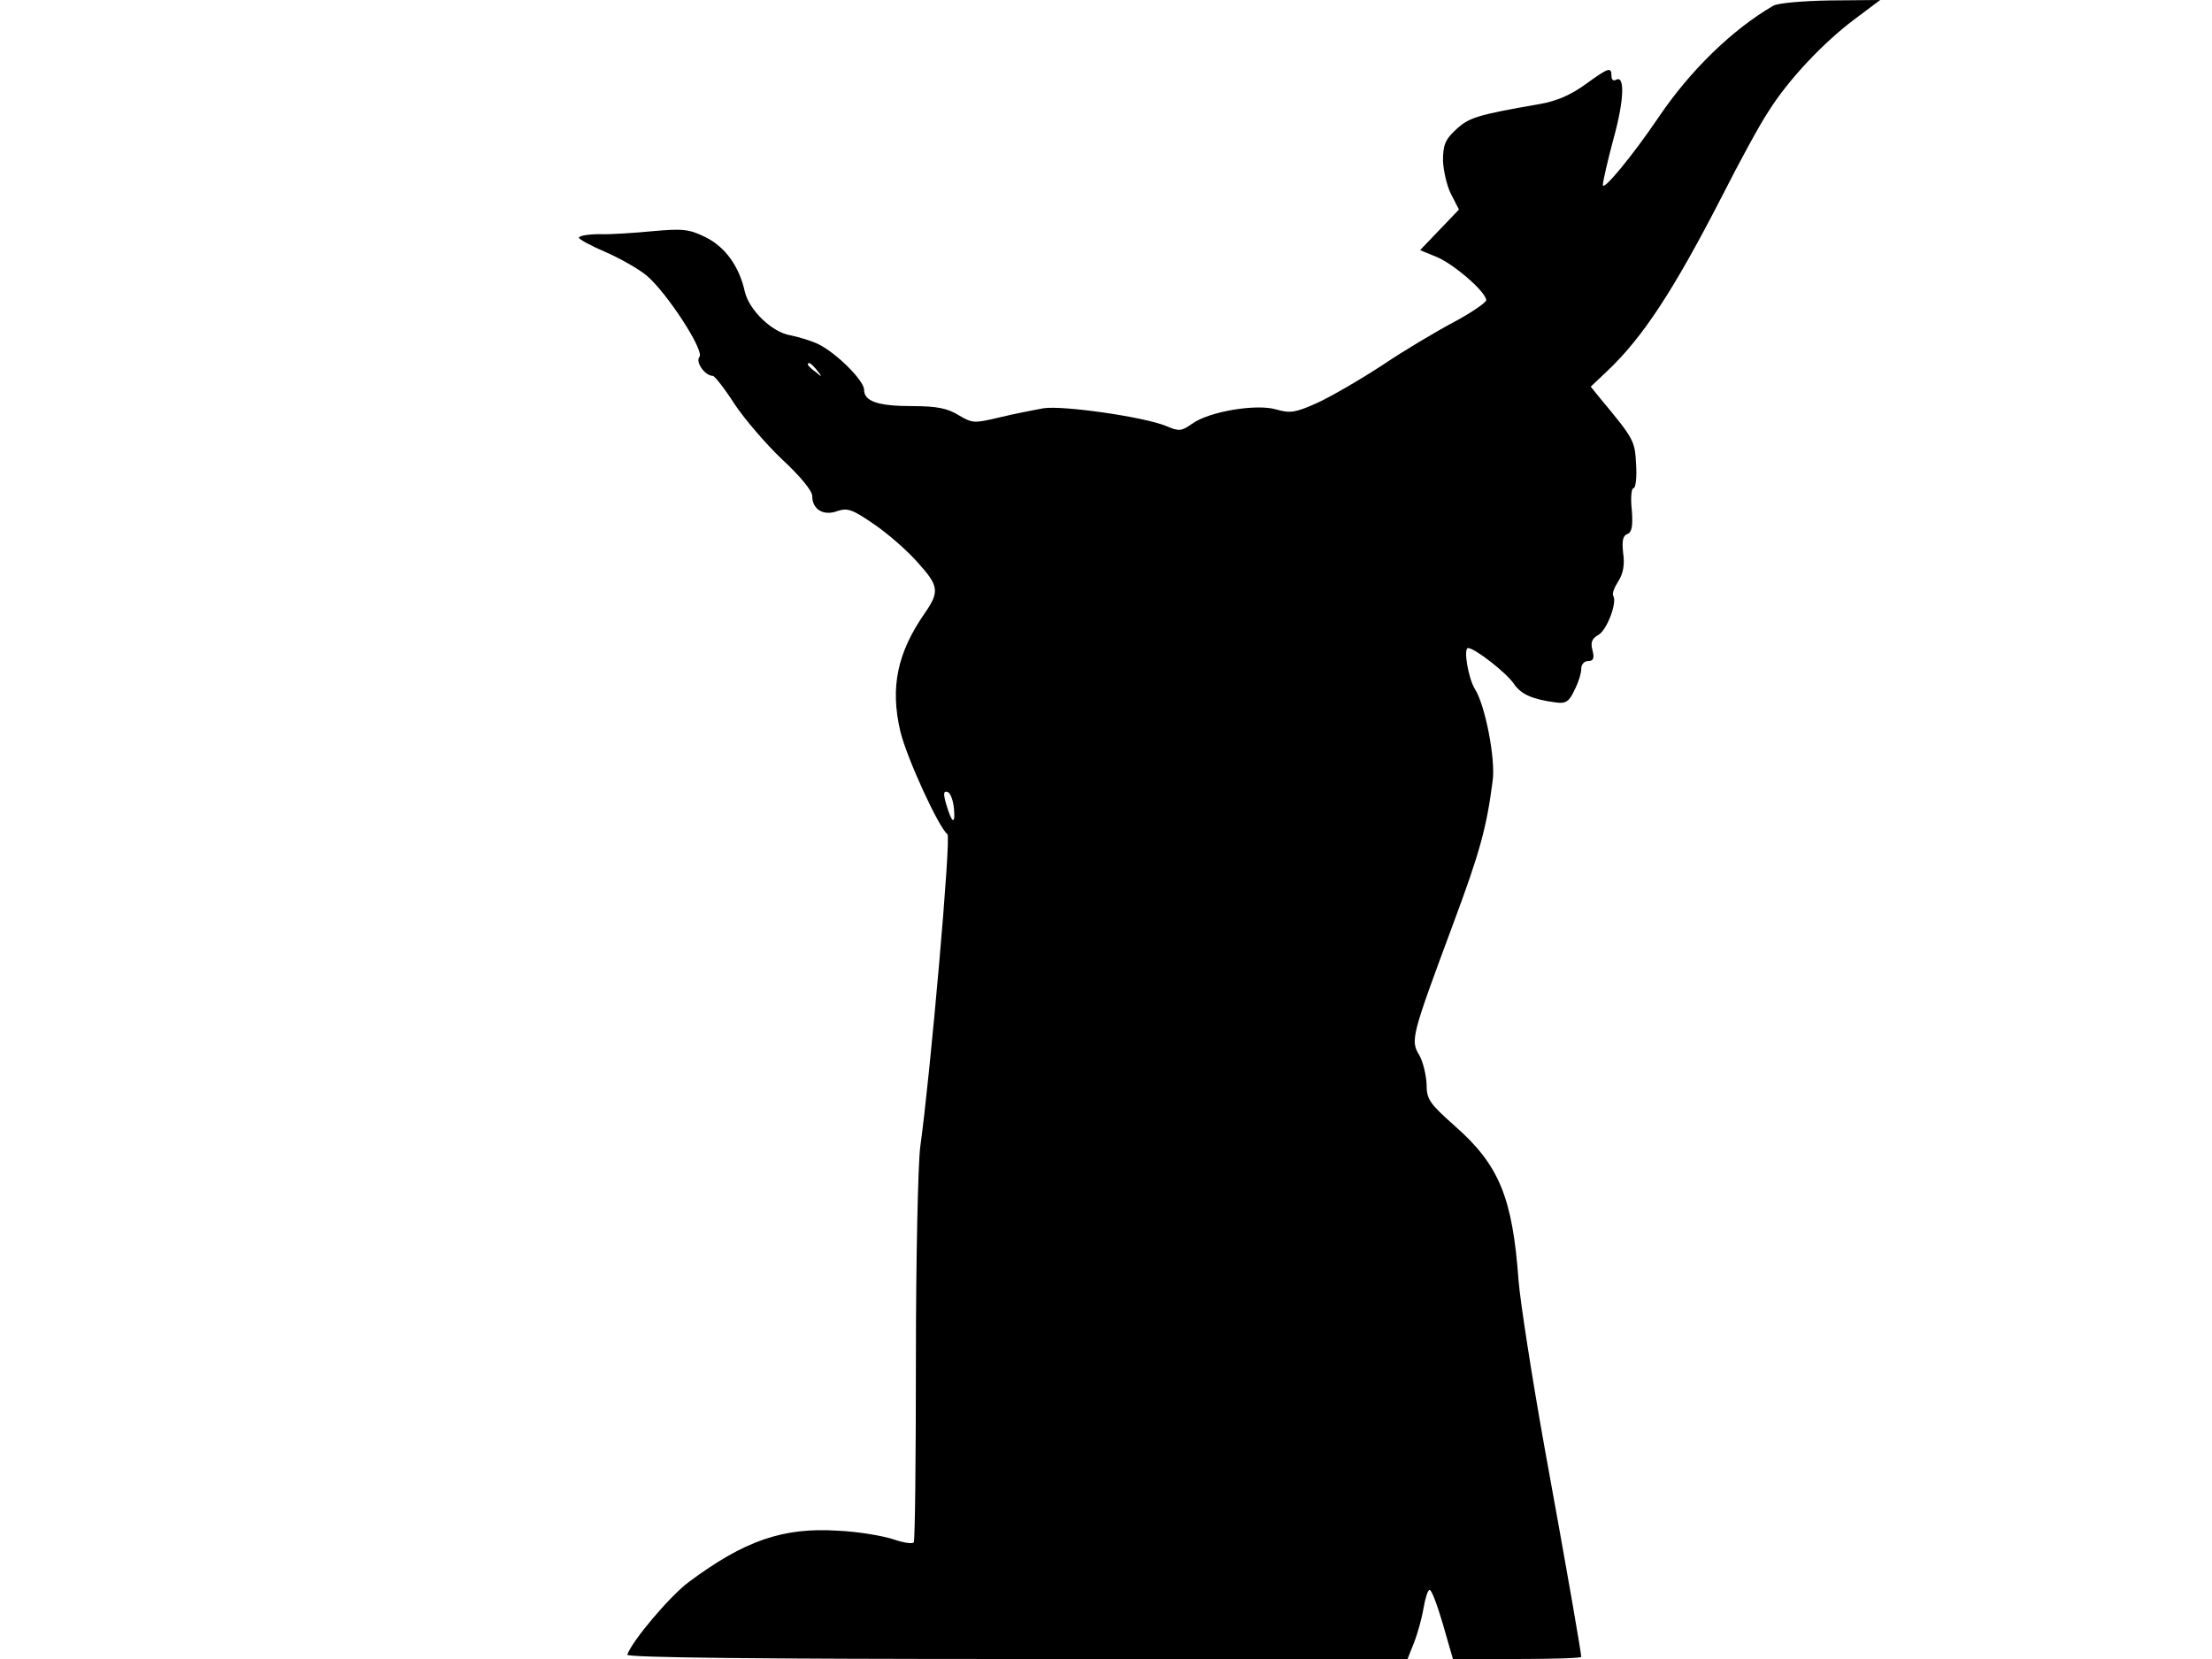 <svg xmlns="http://www.w3.org/2000/svg" width="682.667" height="512" version="1.0" viewBox="0 0 512 384"><path d="M410.5 1.3c-9.5 5.5-19.3 15-26.7 26C377.9 36 371 44.4 371 42.8c0-.7 1.1-5.6 2.5-10.8 2.5-9 2.6-14.8.5-13.5-.6.3-1-.1-1-.9 0-2.2-.6-2-6 1.9-3.3 2.4-6.6 3.9-10.7 4.6-14.4 2.5-16.3 3.1-19.3 5.9-2.5 2.3-3 3.6-3 7.2.1 2.3.9 5.9 1.9 7.8l1.8 3.5-4.5 4.7-4.5 4.7 3.9 1.6c4 1.7 11.4 8.1 11.4 10 0 .5-3.3 2.8-7.2 4.9-4 2.1-11.6 6.6-16.8 10.1-5.2 3.4-12.1 7.4-15.2 8.8-4.9 2.2-6.2 2.4-9.3 1.5-4.5-1.4-15.6.4-19.6 3.3-2.4 1.7-3 1.8-6 .5-5.1-2.1-23.8-4.8-28.4-4.1-2.2.4-6.8 1.3-10.1 2.1-5.9 1.4-6.3 1.4-9.5-.5-2.6-1.6-5.1-2.1-10.7-2.1-8 0-11.2-1.1-11.2-3.8 0-2.1-6.3-8.4-10.5-10.5-1.6-.8-4.6-1.7-6.6-2.1-4.2-.7-9.5-5.8-10.5-10.1-1.3-5.9-4.6-10.4-9.1-12.6-3.8-1.9-5.4-2-12.1-1.4-4.2.4-9.8.8-12.4.7-2.7 0-4.8.4-4.8.8s2.8 1.9 6.3 3.4c3.4 1.5 7.6 3.9 9.4 5.4 4.7 4 13.4 17.4 12.2 18.8-1 1.2 1.3 4.4 3.1 4.4.4 0 2.7 2.9 5 6.5 2.4 3.6 7.4 9.4 11.1 12.9 4.1 3.8 6.9 7.2 6.9 8.4 0 3.1 2.6 4.7 5.8 3.5 2.4-.8 3.5-.4 8.6 3.1 3.2 2.2 7.8 6.2 10.2 9 4.7 5.2 4.9 6.6 1.4 11.6-6.3 9.1-8 17.1-5.6 27.3 1.5 6.2 8.9 22.3 10.9 23.8.9.6-4 56-6.3 72.4-.5 3.8-1 25.8-1 48.9 0 23-.2 42.2-.5 42.6s-2.4.1-4.7-.7c-2.4-.8-8.2-1.8-12.9-2-12.7-.8-21.6 2.3-34.5 11.9-4.4 3.3-13.1 13.6-14.2 16.8-.2.7 31.8 1 90.1 1h90.5l1.5-3.8c.8-2 1.8-5.6 2.2-8 .4-2.3 1-4.2 1.4-4.2.5 0 1.8 3.6 3.1 8l2.3 8h14.8c8.2 0 14.9-.2 14.9-.5 0-.9-3.1-18.9-8.5-48.5-2.9-16.2-5.6-33.6-6-38.5-1.4-19.4-4.5-26.9-14.9-36-5.7-5.1-6.4-6-6.4-9.6-.1-2.1-.8-5.1-1.7-6.7-2.1-3.4-1.7-4.6 7.8-30.2 6.2-16.6 7.8-22.4 9.2-33.3.7-4.9-1.7-17.4-4.1-21.2-1.6-2.6-2.7-9.5-1.6-9.5 1.6 0 9.1 5.9 10.7 8.4 1.6 2.3 4.2 3.5 9.7 4.2 2.2.3 3-.2 4.2-2.8.9-1.7 1.6-3.9 1.6-5 0-1 .7-1.8 1.6-1.8 1.2 0 1.5-.6 1-2.5-.5-1.8-.1-2.7 1.3-3.5 2-1 4.5-7.6 3.5-9.1-.3-.5.3-2 1.2-3.4 1.1-1.7 1.5-3.8 1.1-6.5-.3-2.8-.1-4 1-4.4 1-.4 1.3-1.8 1-5.6-.3-2.7-.1-5 .4-5s.8-2.5.6-5.5c-.3-5.5-.4-5.8-8.4-15.4l-2.1-2.6 3.7-3.5c8.3-7.8 15.5-18.8 26.8-40.8 4-7.9 8.8-16.7 10.7-19.5 4.5-7.2 12.6-15.8 19.8-21.2l6-4.5-11.4.1c-6.5.1-12.1.6-13.3 1.2M189.1 85.7c1.3 1.6 1.2 1.7-.3.4-1-.7-1.8-1.5-1.8-1.7 0-.8.8-.3 2.1 1.3m31.7 101.4c.4 4-.5 3.5-1.8-1-.7-2.4-.6-3.1.3-2.8.7.2 1.3 1.9 1.5 3.8"/></svg>